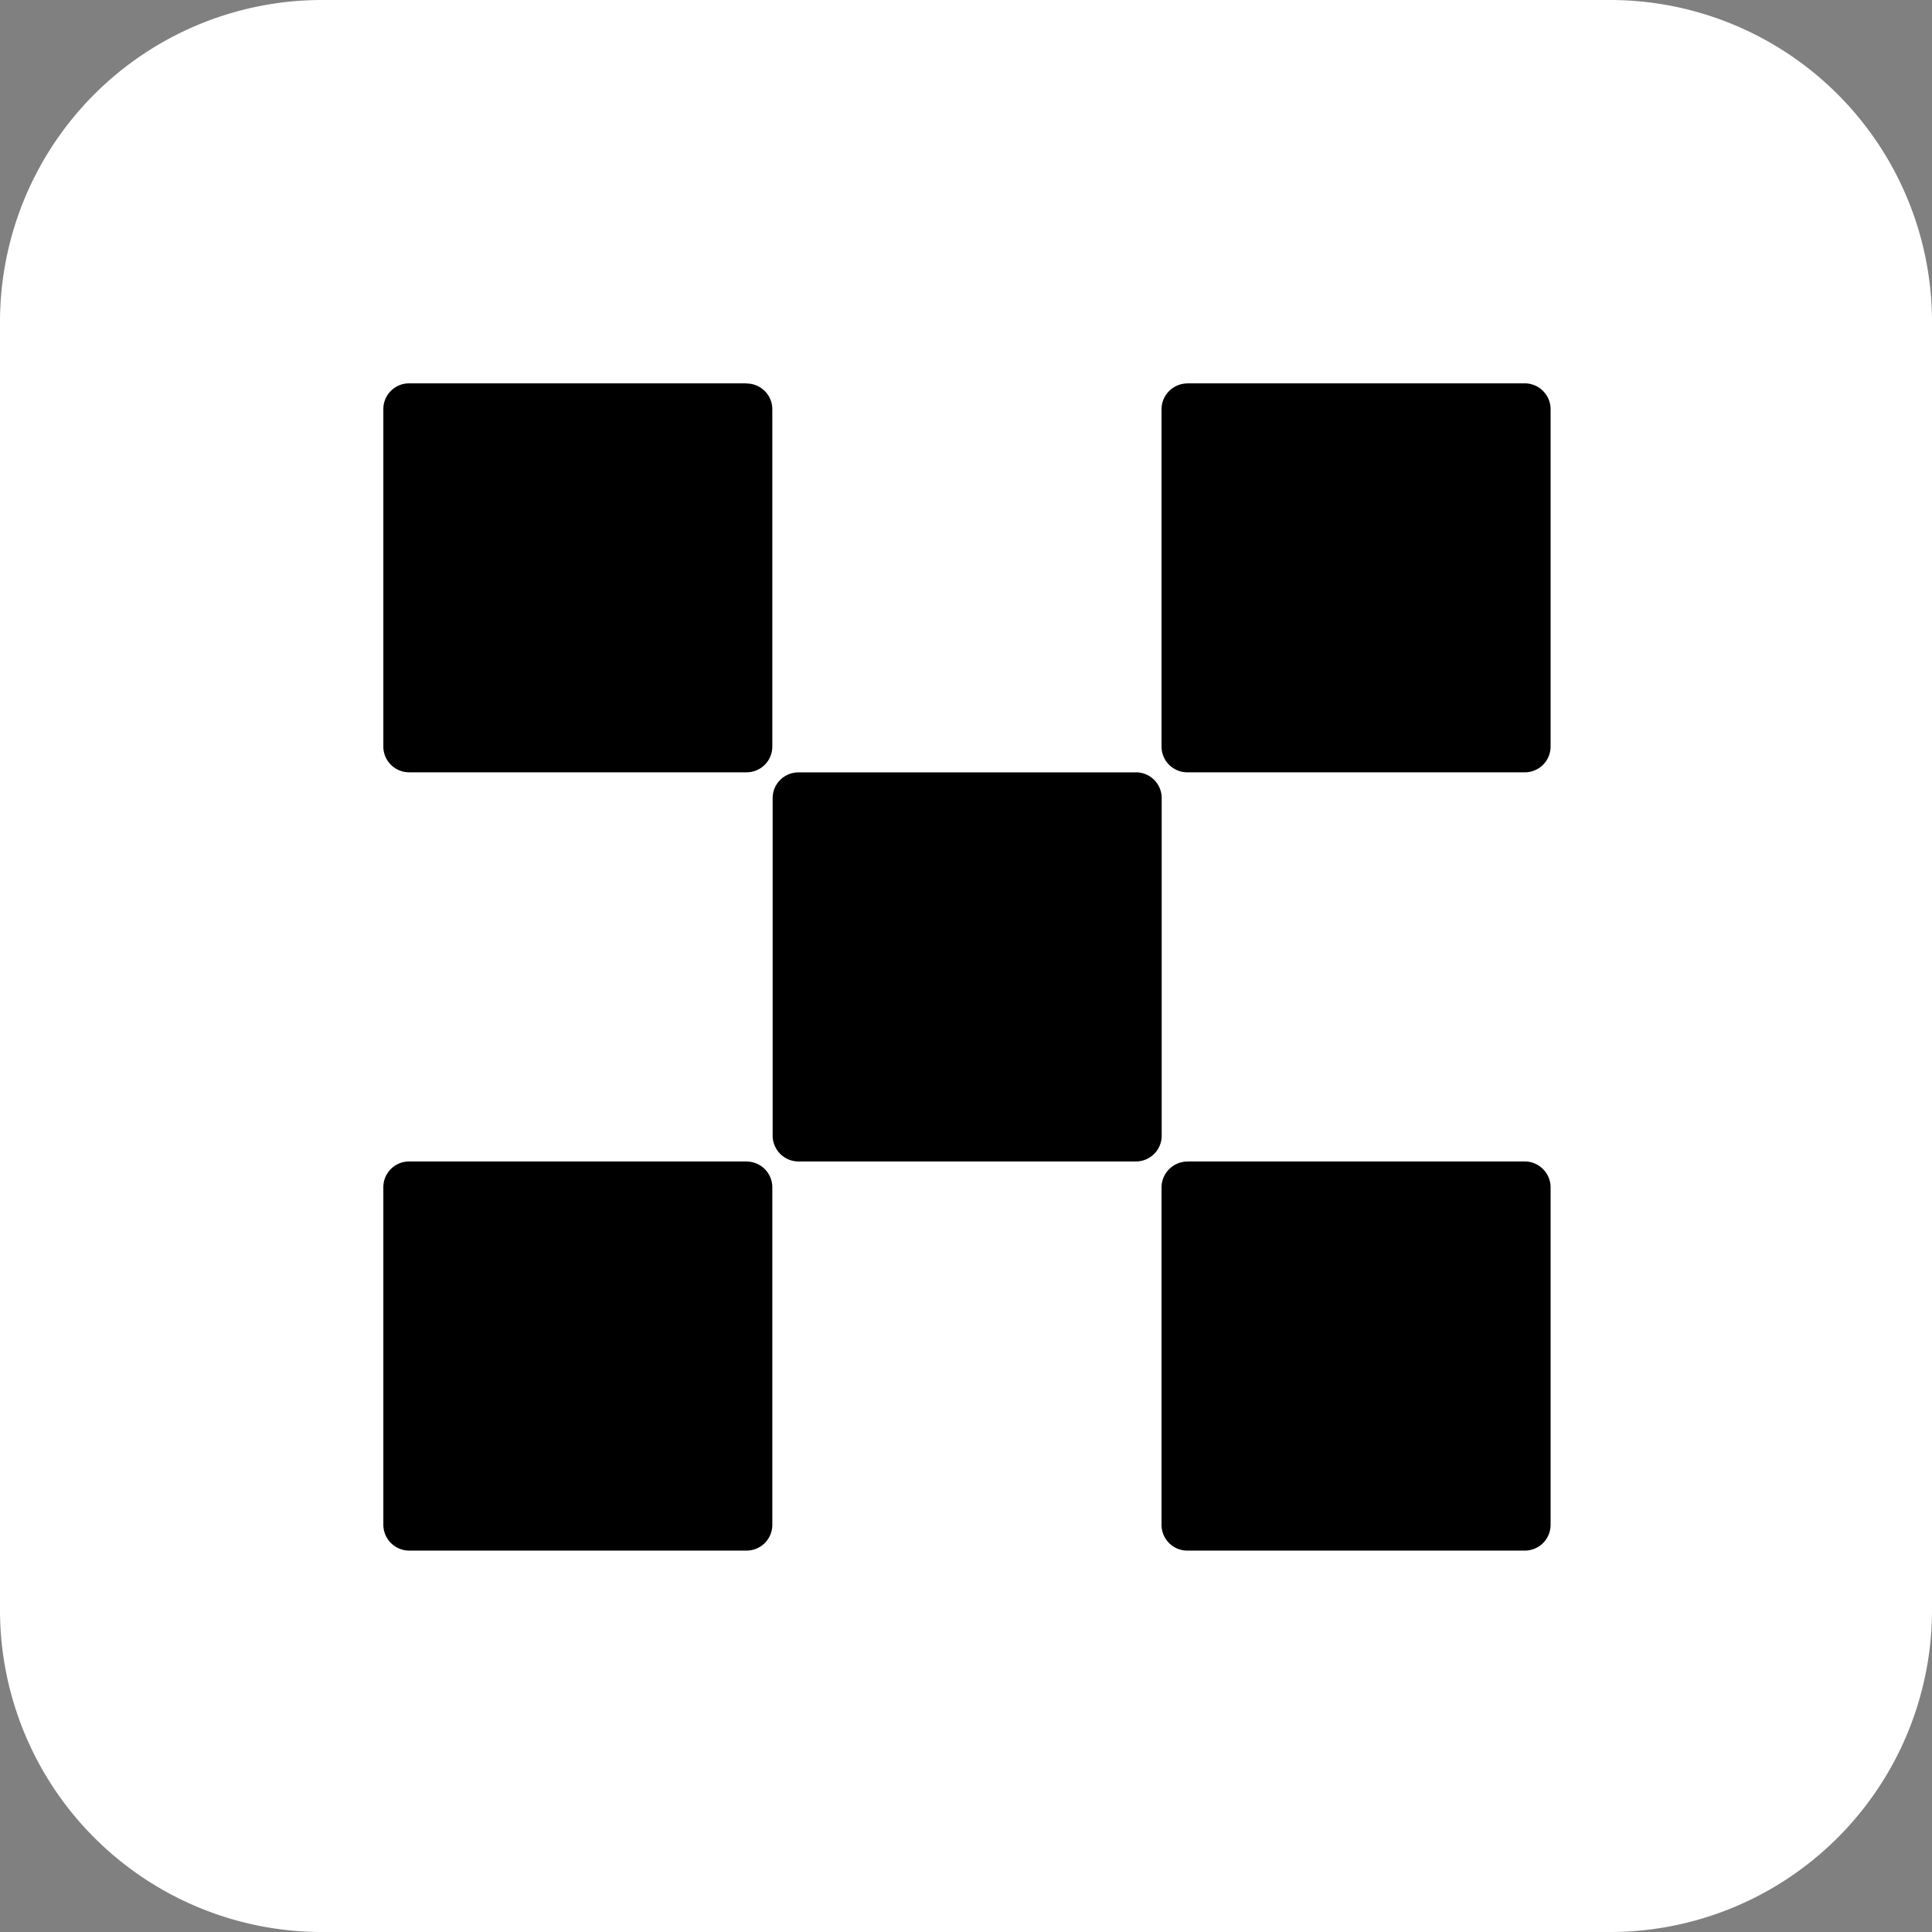 <svg xmlns="http://www.w3.org/2000/svg" fill="none" viewBox="0 0 24 24">
    <rect x="0" y="0" width="24" height="24" fill="#808080" stroke="none"/>
    <path fill="#fff" d="M0 4a4 4 0 0 1 4-4h16a4 4 0 0 1 4 4v16a4 4 0 0 1-4 4H4a4 4 0 0 1-4-4z"/>
    <path fill="#000" fill-rule="evenodd" d="M9.274 4.762h-4.19a.32.32 0 0 0-.322.322v4.19c0 .177.144.32.321.32h4.19a.32.32 0 0 0 .321-.322V5.084a.32.32 0 0 0-.322-.32zm4.834 4.833H9.92a.32.32 0 0 0-.322.322v4.189c0 .178.144.322.322.322h4.189a.32.32 0 0 0 .322-.321v-4.19a.32.32 0 0 0-.322-.323zm.643-4.833h4.189c.178 0 .322.144.322.322v4.19a.32.32 0 0 1-.322.32h-4.188a.32.32 0 0 1-.323-.322V5.085c0-.178.145-.322.323-.322zm-5.477 9.666h-4.19a.32.32 0 0 0-.322.322v4.19c0 .178.144.322.321.322h4.19a.32.32 0 0 0 .321-.323v-4.188a.32.32 0 0 0-.322-.322zm5.477 0h4.189c.178 0 .322.145.322.322v4.19a.32.32 0 0 1-.322.322h-4.188a.32.32 0 0 1-.323-.323v-4.188c0-.177.145-.322.323-.322z" clip-rule="evenodd"/>
</svg>
